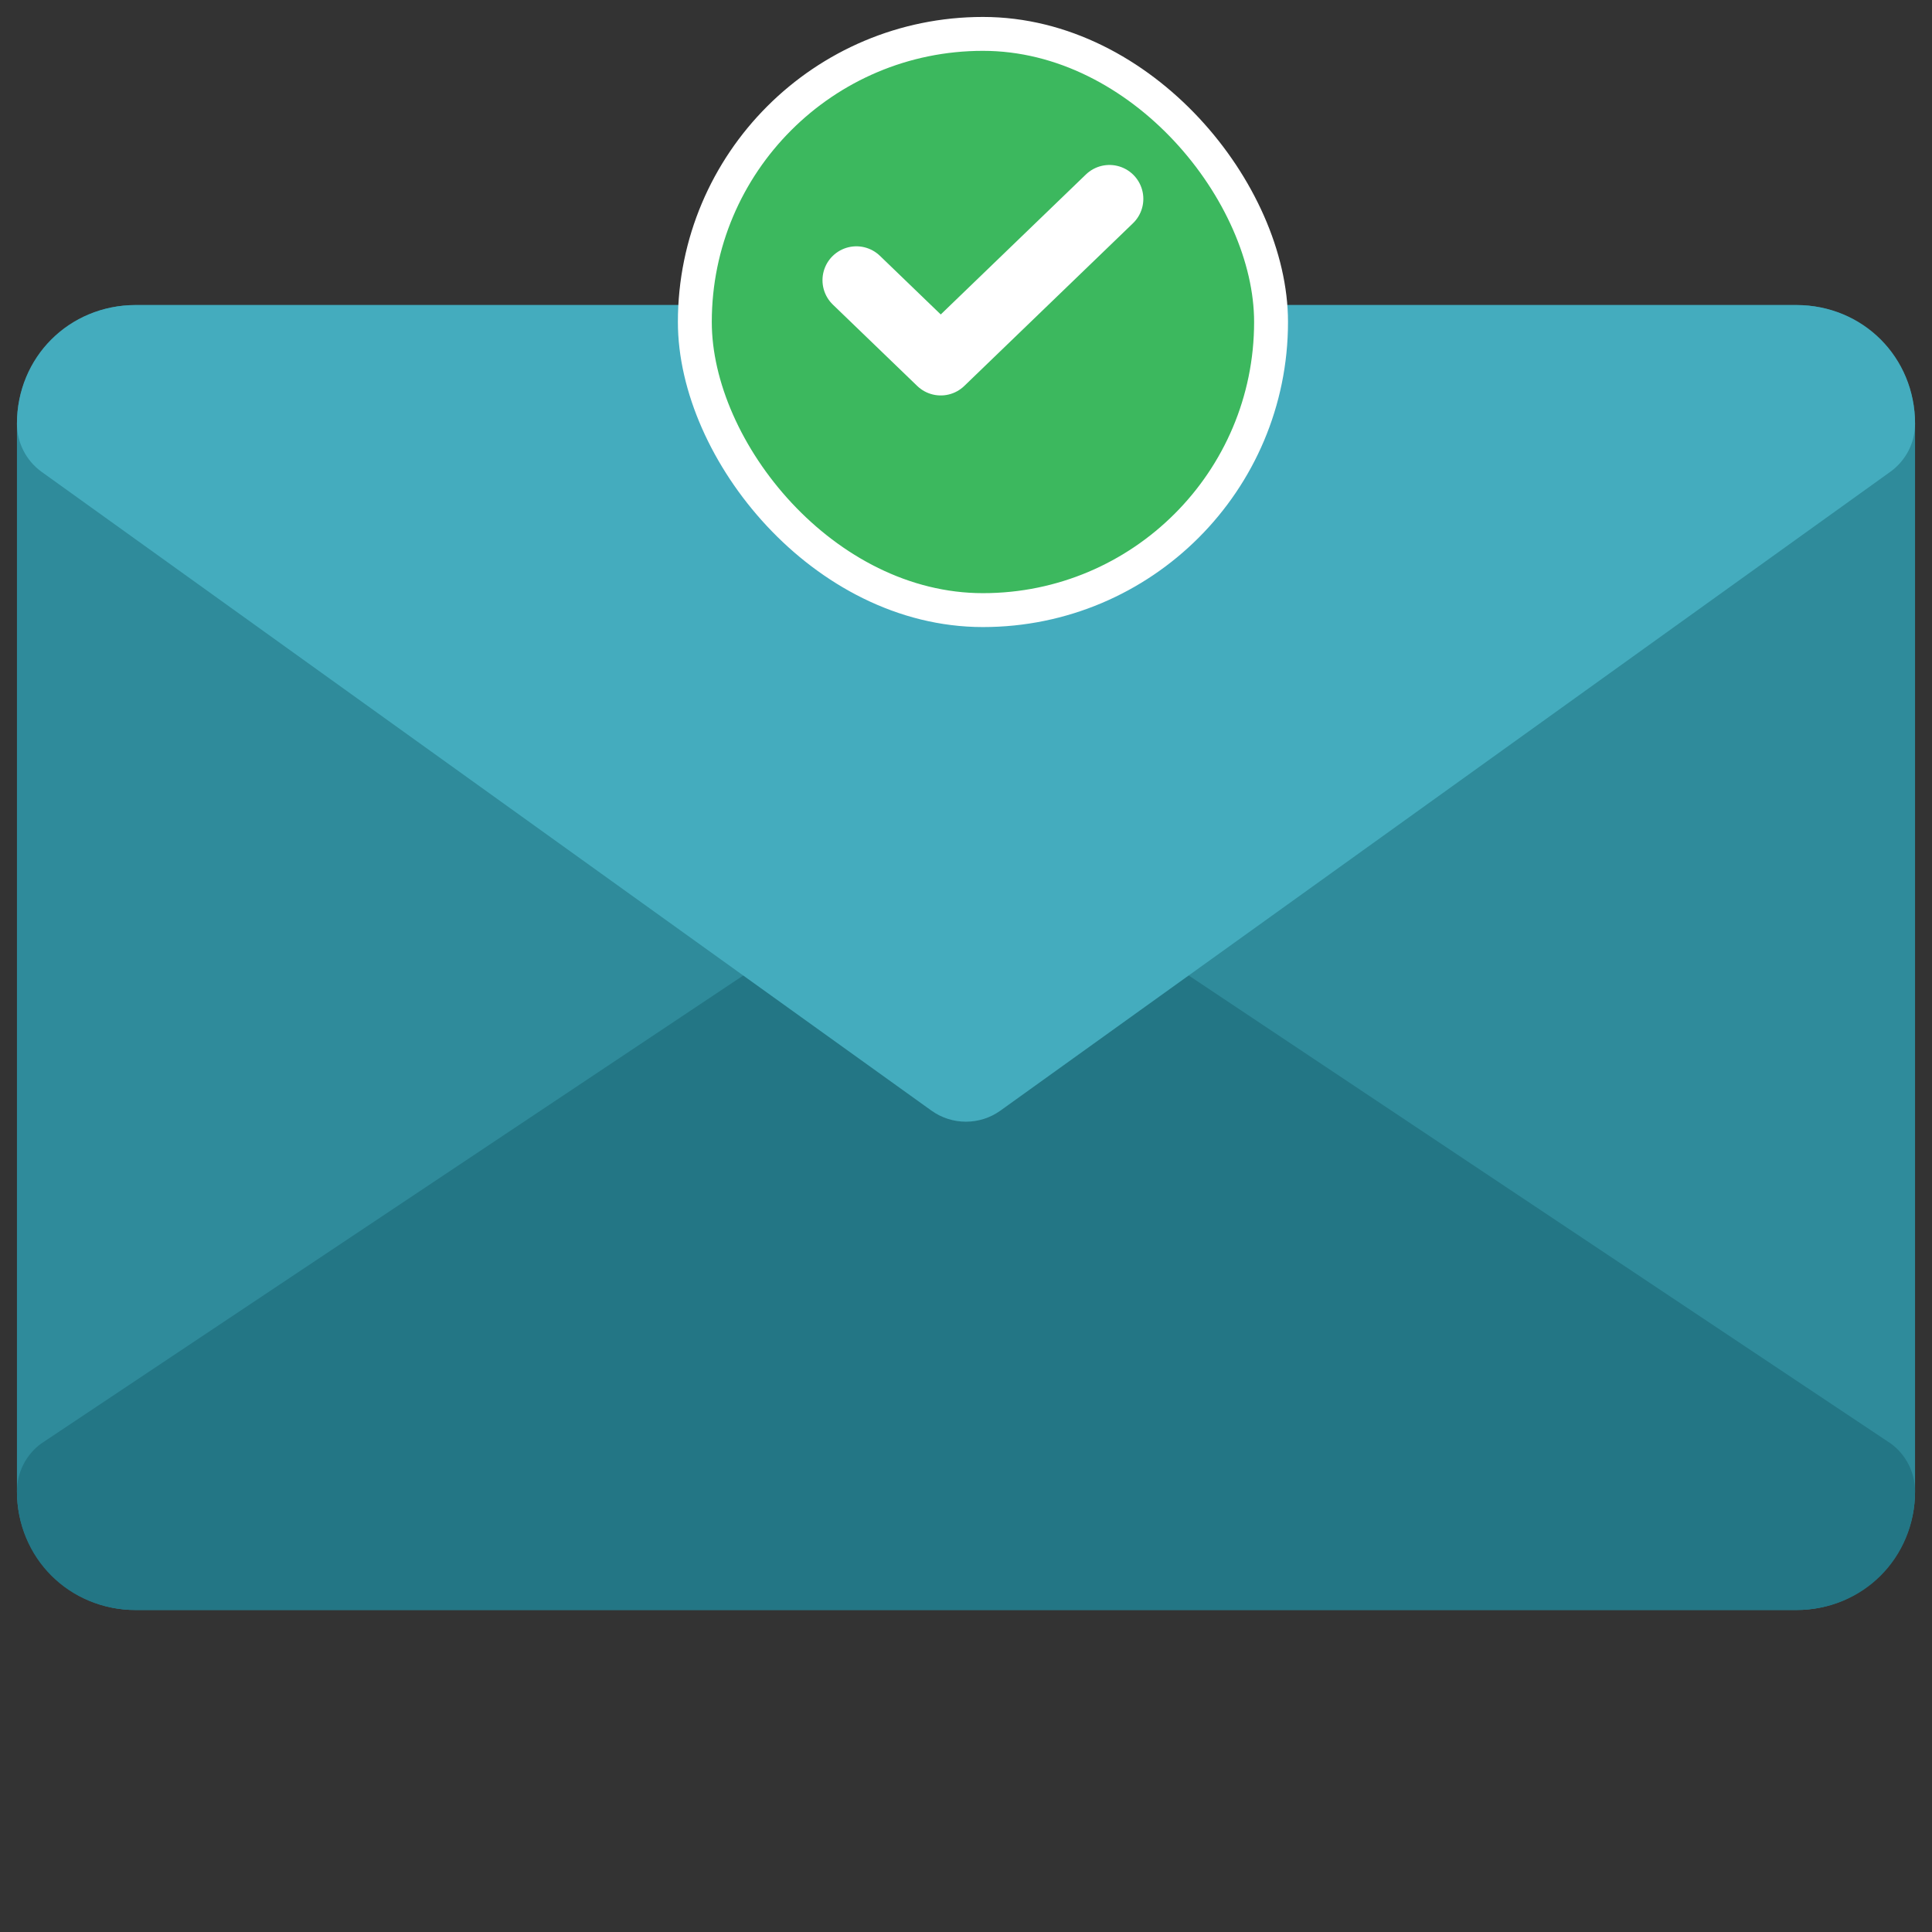 <svg width="57" height="57" viewBox="0 0 57 57" fill="none" xmlns="http://www.w3.org/2000/svg">
    <rect x="0" y="0" width="57" height="57" fill="#333333" stroke="none"/>
    <g clip-path="url(#clip0_63_1644)">
        <path d="M53 47.5H4C2.068 47.5 0.5 45.932 0.5 44V12.5C0.5 10.568 2.068 9 4 9H53C54.932 9 56.5 10.568 56.5 12.5V44C56.5 45.932 54.932 47.5 53 47.5Z" fill="#2F8B9B"/>
        <path d="M53 47.5H4C2.037 47.5 0.5 45.964 0.5 44C0.5 43.725 0.565 43.455 0.689 43.21C0.813 42.965 0.993 42.752 1.214 42.59L27.464 25.09C27.772 24.862 28.136 24.75 28.5 24.75C28.864 24.75 29.228 24.862 29.536 25.09L55.786 42.59C56.007 42.752 56.187 42.965 56.311 43.21C56.435 43.455 56.5 43.725 56.5 44C56.5 45.964 54.964 47.5 53 47.5Z" fill="#237685"/>
        <path d="M53 9H4C2.037 9 0.5 10.537 0.5 12.5C0.5 12.775 0.565 13.045 0.689 13.29C0.813 13.535 0.993 13.748 1.214 13.911L27.478 32.765C28.087 33.203 28.91 33.203 29.518 32.765L55.782 13.911C56.005 13.748 56.185 13.536 56.31 13.291C56.435 13.046 56.5 12.775 56.5 12.5C56.5 10.537 54.964 9 53 9Z" fill="#44ACBE"/>
        <rect x="20.5" y="1" width="17" height="17" rx="8.5" fill="#3CB85E"/>
        <path d="M25.266 8.267L27.755 10.667L32.732 5.867" stroke="white" stroke-width="2" stroke-linecap="round" stroke-linejoin="round" />
        <rect x="20.5" y="1" width="17" height="17" rx="8.5" stroke="white"/>
    </g>
    <defs>
        <clipPath id="clip0_63_1644">
            <rect width="56" height="56" fill="white" transform="translate(0.5)"/>
        </clipPath>
    </defs>
</svg>
